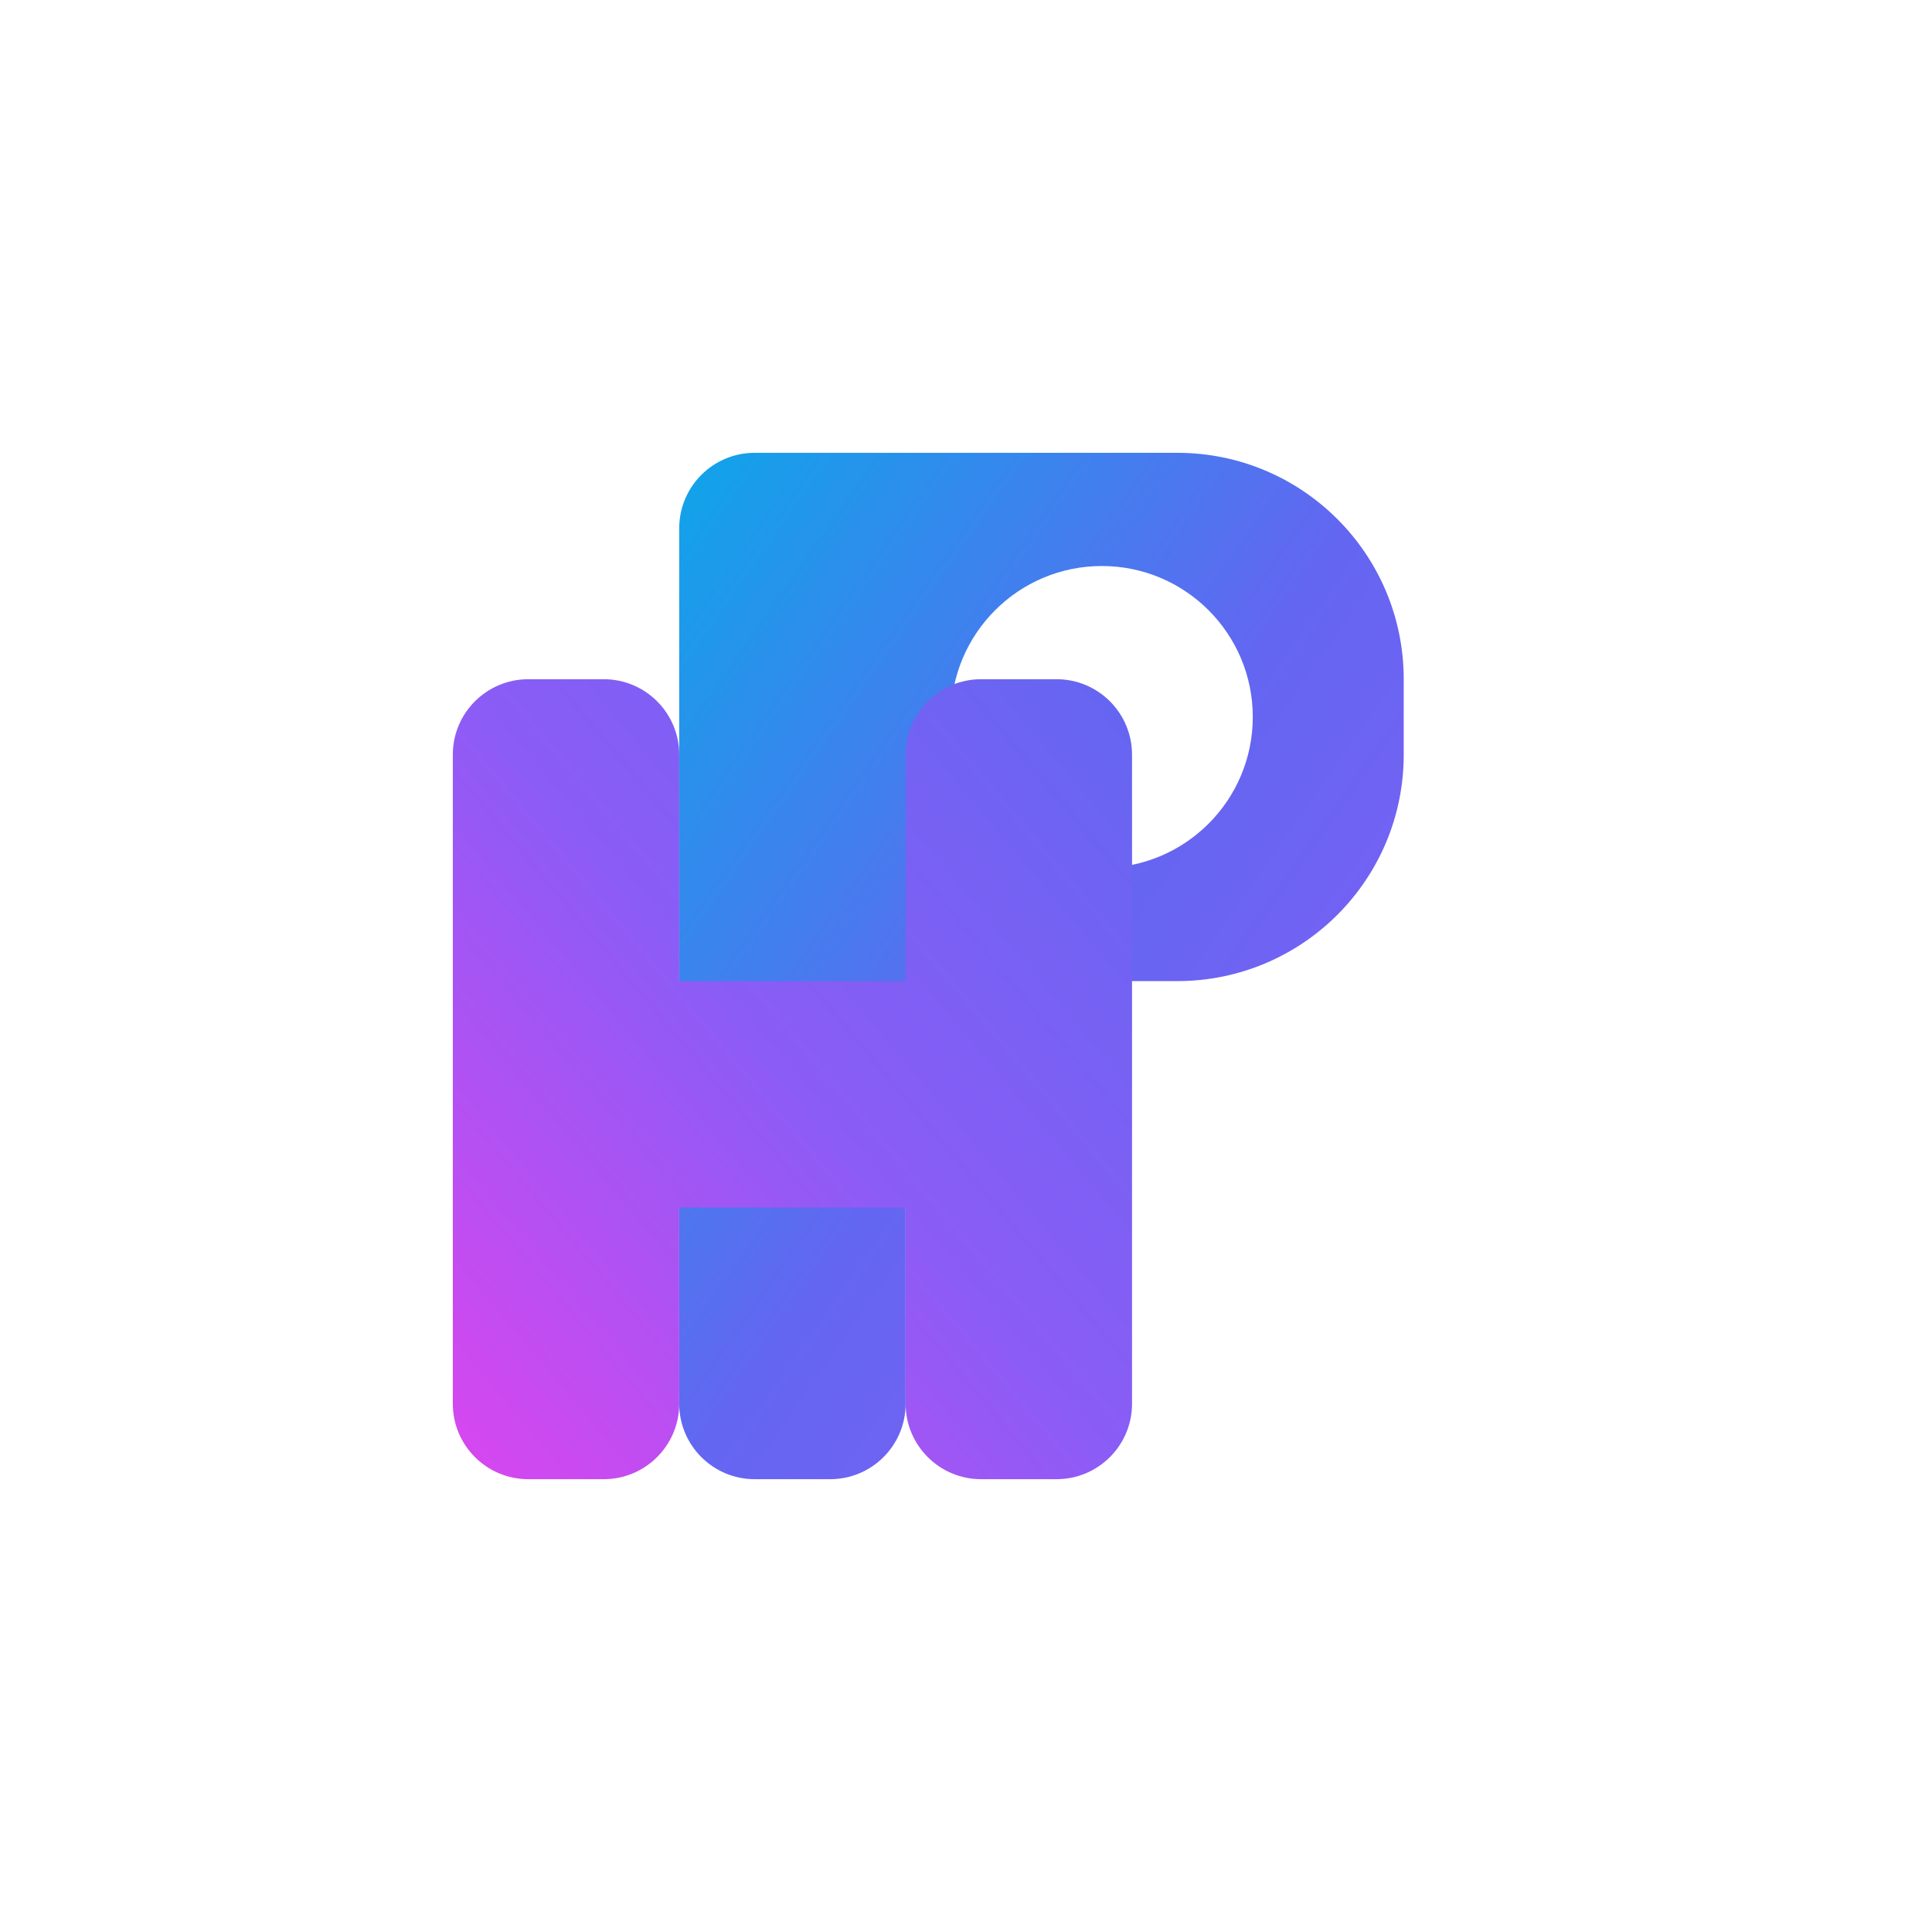 <svg width="512" height="512" viewBox="0 0 512 512" fill="none" xmlns="http://www.w3.org/2000/svg">
  <!-- Gradient definitions -->
  <defs>
    <linearGradient id="gradientPrimary" x1="0%" y1="0%" x2="100%" y2="100%">
      <stop offset="0%" stop-color="#0ea5e9" />
      <stop offset="50%" stop-color="#6366f1" />
      <stop offset="100%" stop-color="#8b5cf6" />
    </linearGradient>
    <linearGradient id="gradientSecondary" x1="100%" y1="0%" x2="0%" y2="100%">
      <stop offset="0%" stop-color="#6366f1" />
      <stop offset="50%" stop-color="#8b5cf6" />
      <stop offset="100%" stop-color="#d946ef" />
    </linearGradient>
    <filter id="shadow" x="-10%" y="-10%" width="120%" height="120%">
      <feDropShadow dx="0" dy="4" stdDeviation="10" flood-opacity="0.3" />
    </filter>
  </defs>
  
  <!-- Main logo shape - stylized P -->
  <g filter="url(#shadow)">
    <!-- Outer circle -->
    <circle cx="256" cy="256" r="200" fill="white" />
    
    <!-- Stylized P shape -->
    <path d="M180 140C180 128.954 188.954 120 200 120H312C345.137 120 372 146.863 372 180V200C372 233.137 345.137 260 312 260H240V372C240 383.046 231.046 392 220 392H200C188.954 392 180 383.046 180 372V140Z" fill="url(#gradientPrimary)"/>
    
    <!-- Inner circle for the P -->
    <circle cx="292" cy="190" r="40" fill="white"/>
    
    <!-- Stylized H shape -->
    <path d="M240 260V200C240 188.954 248.954 180 260 180H280C291.046 180 300 188.954 300 200V372C300 383.046 291.046 392 280 392H260C248.954 392 240 383.046 240 372V320H180V372C180 383.046 171.046 392 160 392H140C128.954 392 120 383.046 120 372V200C120 188.954 128.954 180 140 180H160C171.046 180 180 188.954 180 200V260H240Z" fill="url(#gradientSecondary)"/>
  </g>
</svg>
